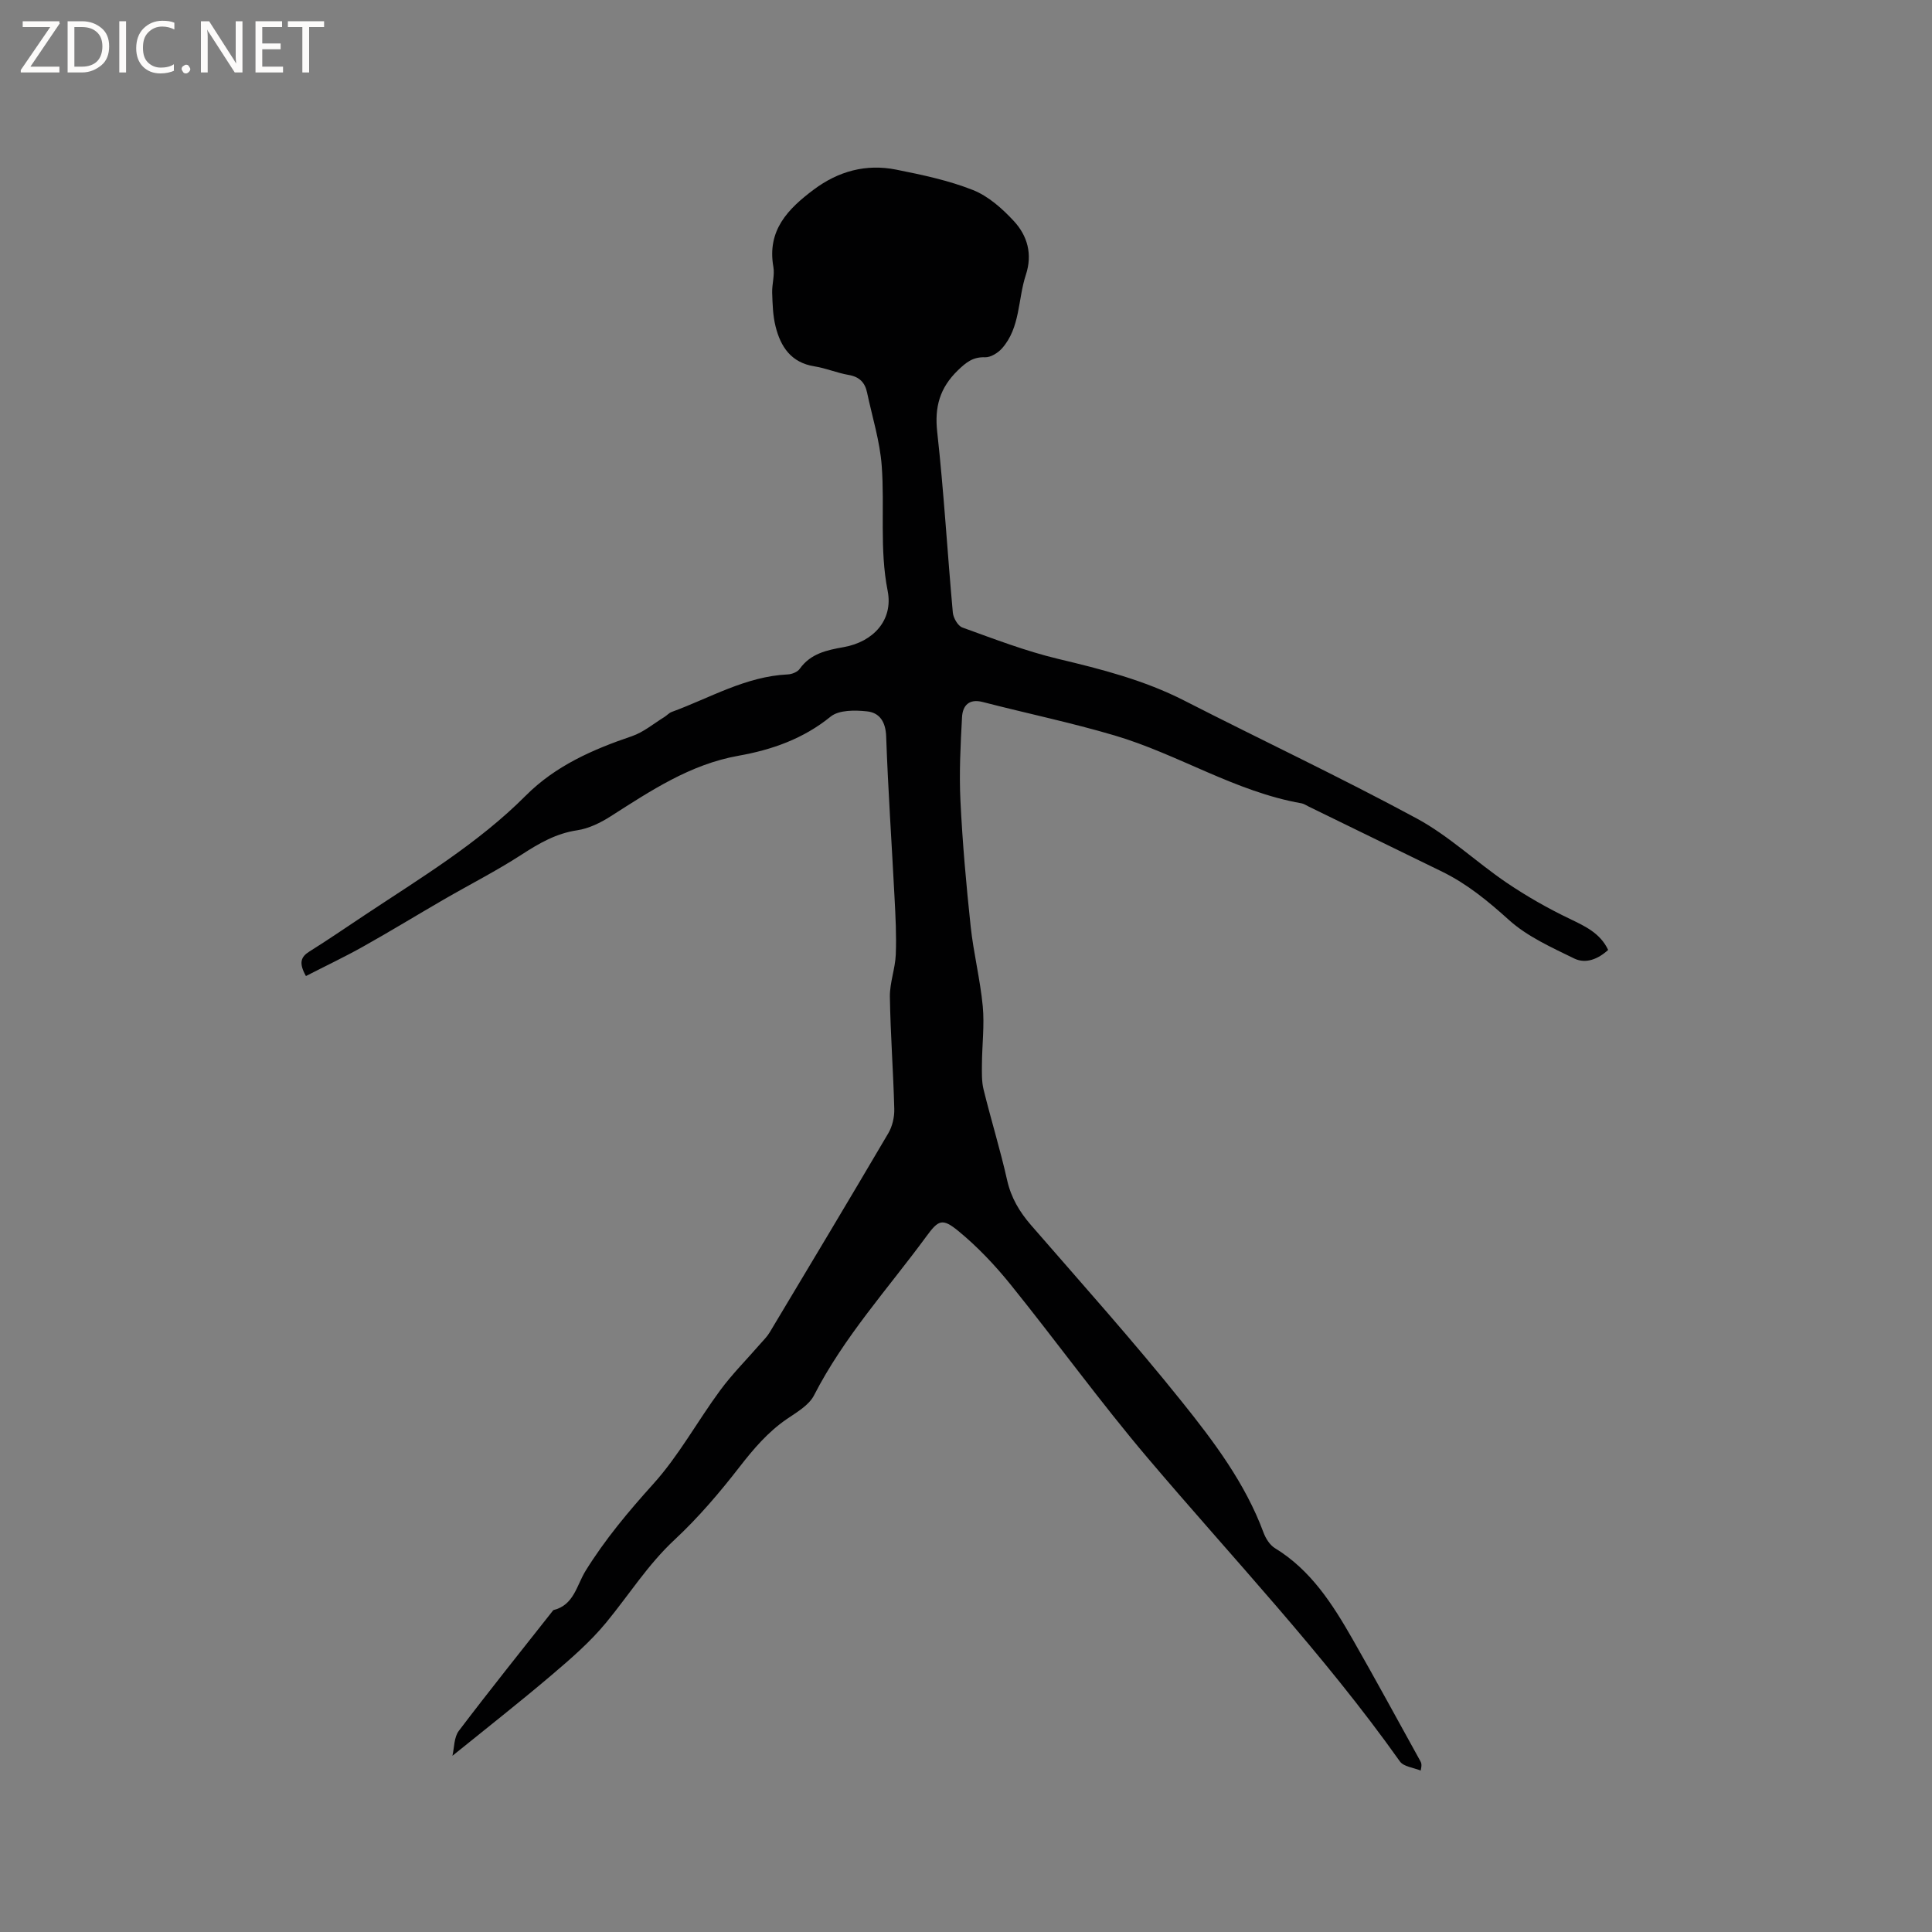 <svg enable-background="new 0 0 400 400" viewBox="0 0 400 400" xmlns="http://www.w3.org/2000/svg"><rect x="0" y="0" width="400" height="400" fill="#808080" stroke="none"/><g fill="#fcfbfa"><path d="m12.4 4.8-6.1 9h6v1.2h-8v-.5l6.1-8.9h-5.7v-1.2h7.6v.4z"/><path d="m14 15v-10.6h3c1.6 0 2.9.5 4 1.4s1.6 2.2 1.6 3.8-.5 3-1.6 3.9-2.4 1.5-4 1.5zm1.4-9.4v8.2h1.6c1.3 0 2.4-.4 3.1-1.1s1.1-1.8 1.1-3.1-.4-2.3-1.2-3-1.8-1-3.1-1z"/><path d="m26.1 4.4v10.6h-1.4v-10.6z"/><path d="m36.1 14.6c-.8.4-1.8.6-2.9.6-1.5 0-2.7-.5-3.6-1.4s-1.4-2.2-1.4-3.8c0-1.7.5-3.1 1.5-4.1s2.3-1.6 3.9-1.6c1 0 1.8.1 2.5.4v1.4c-.8-.4-1.6-.6-2.5-.6-1.2 0-2.1.4-2.9 1.2s-1.1 1.8-1.1 3.2c0 1.3.3 2.3 1 3s1.6 1.1 2.7 1.1c1 0 2-.2 2.7-.7v1.3z"/><path d="m37.6 14.3c0-.2.1-.5.3-.6s.4-.3.6-.3c.3 0 .5.1.6.3s.3.4.3.6-.1.4-.3.6-.4.3-.6.3c-.3 0-.5-.1-.6-.3s-.3-.4-.3-.6z"/><path d="m50.2 15h-1.6l-5.3-8.2c-.2-.2-.3-.5-.4-.7 0 .2.1.7.1 1.5v7.4h-1.4v-10.6h1.7l5.2 8.1c.2.4.4.6.4.7 0-.3-.1-.8-.1-1.5v-7.3h1.4z"/><path d="m58.6 15h-5.7v-10.6h5.5v1.2h-4.1v3.4h3.8v1.2h-3.8v3.6h4.3z"/><path d="m67.1 5.6h-3.1v9.4h-1.4v-9.4h-3v-1.2h7.5z"/></g><path d="m63.34 202.08c-1.52-2.71-1.07-3.96.72-5.08 3.86-2.41 7.62-5 11.42-7.52 11.55-7.68 23.48-14.83 33.38-24.76 6.13-6.15 13.85-9.55 21.97-12.3 2.4-.82 4.48-2.59 6.69-3.95.54-.33.98-.86 1.55-1.07 7.91-2.89 15.31-7.36 24.04-7.77.86-.04 2-.5 2.46-1.15 2.26-3.18 5.61-3.88 9.11-4.5 6.15-1.1 10.29-5.61 9.1-11.65-1.71-8.66-.59-17.3-1.23-25.9-.38-5.11-1.97-10.13-3.04-15.19-.43-2.05-1.6-3.24-3.8-3.61-2.39-.41-4.68-1.4-7.08-1.78-4.84-.76-7.01-4.05-8.06-8.28-.56-2.23-.62-4.61-.7-6.93-.06-1.79.55-3.66.25-5.38-1.34-7.56 3-12 8.35-16 5.11-3.83 10.84-5.38 17.07-4.14 5.37 1.07 10.83 2.22 15.89 4.22 3.18 1.26 6.07 3.83 8.45 6.4 2.83 3.04 3.93 6.86 2.51 11.17-1.67 5.07-1.12 10.88-4.92 15.2-.84.95-2.35 1.9-3.52 1.86-2.52-.1-3.94 1.07-5.64 2.71-3.72 3.61-4.85 7.55-4.27 12.75 1.38 12.43 2.1 24.93 3.23 37.38.1 1.12 1.04 2.77 1.98 3.11 6.54 2.36 13.07 4.88 19.8 6.49 8.99 2.14 17.84 4.4 26.14 8.64 16.02 8.19 32.32 15.86 48.14 24.41 6.64 3.59 12.28 9 18.58 13.28 4.16 2.82 8.57 5.33 13.1 7.5 3.22 1.55 6.29 2.96 7.94 6.43-2.09 1.92-4.65 2.94-7.04 1.77-4.69-2.3-9.69-4.53-13.5-7.97-4.3-3.88-8.63-7.45-13.81-9.99-9.23-4.51-18.46-9.01-27.69-13.51-.47-.23-.94-.56-1.44-.65-13.73-2.41-25.53-10.16-38.7-14.05-9-2.66-18.22-4.58-27.32-6.93-2.86-.74-4.14.79-4.27 3.12-.32 5.78-.61 11.59-.33 17.36.42 8.66 1.19 17.31 2.11 25.93.59 5.55 1.98 11.02 2.51 16.58.37 3.94-.14 7.96-.17 11.95-.01 1.77-.08 3.61.34 5.3 1.54 6.27 3.46 12.45 4.87 18.74.82 3.66 2.56 6.57 4.97 9.35 10.5 12.09 21.19 24.03 31.2 36.52 6.66 8.31 13.14 16.91 16.92 27.12.45 1.21 1.3 2.57 2.35 3.21 7.46 4.55 11.94 11.6 16.11 18.89 4.78 8.36 9.37 16.83 14.03 25.25.19.35.32.73.05 1.92-1.47-.61-3.53-.8-4.31-1.9-15.81-22.29-34.61-42.06-52.23-62.84-9.86-11.63-18.8-24.02-28.38-35.9-3.23-4-6.83-7.81-10.79-11.06-3.34-2.74-4.14-2.3-6.62 1.08-7.95 10.83-17.07 20.82-23.27 32.92-1.06 2.08-3.6 3.52-5.67 4.94-3.9 2.68-6.85 6.15-9.74 9.87-4.13 5.33-8.56 10.53-13.48 15.11-5.51 5.13-9.43 11.4-14.13 17.11-3.32 4.04-7.37 7.54-11.37 10.94-6.6 5.61-13.42 10.95-20.48 16.67.39-1.66.31-3.82 1.32-5.16 6.39-8.43 13.02-16.68 19.57-25 4.28-1.04 4.8-5.09 6.68-8.14 4.02-6.49 8.88-12.29 14.02-17.99 5.28-5.85 9.13-12.98 13.84-19.37 2.49-3.38 5.49-6.38 8.25-9.56.69-.79 1.47-1.55 2-2.44 8.22-13.72 16.45-27.44 24.56-41.23.85-1.44 1.29-3.37 1.24-5.06-.2-7.74-.79-15.46-.91-23.2-.04-2.9 1.1-5.8 1.22-8.72.16-3.96-.05-7.94-.26-11.9-.57-11.1-1.34-22.2-1.73-33.31-.11-3.03-1.39-4.89-3.96-5.16-2.5-.27-5.82-.31-7.54 1.09-5.67 4.6-12.15 6.87-19.08 8.1-10.01 1.78-18.17 7.25-26.48 12.55-2.08 1.33-4.51 2.52-6.91 2.88-4.36.65-7.86 2.68-11.46 5.01-5.21 3.38-10.78 6.21-16.17 9.33-5.58 3.23-11.08 6.6-16.71 9.75-3.82 2.14-7.79 4.02-11.82 6.09z" fill="#010102"/></svg>